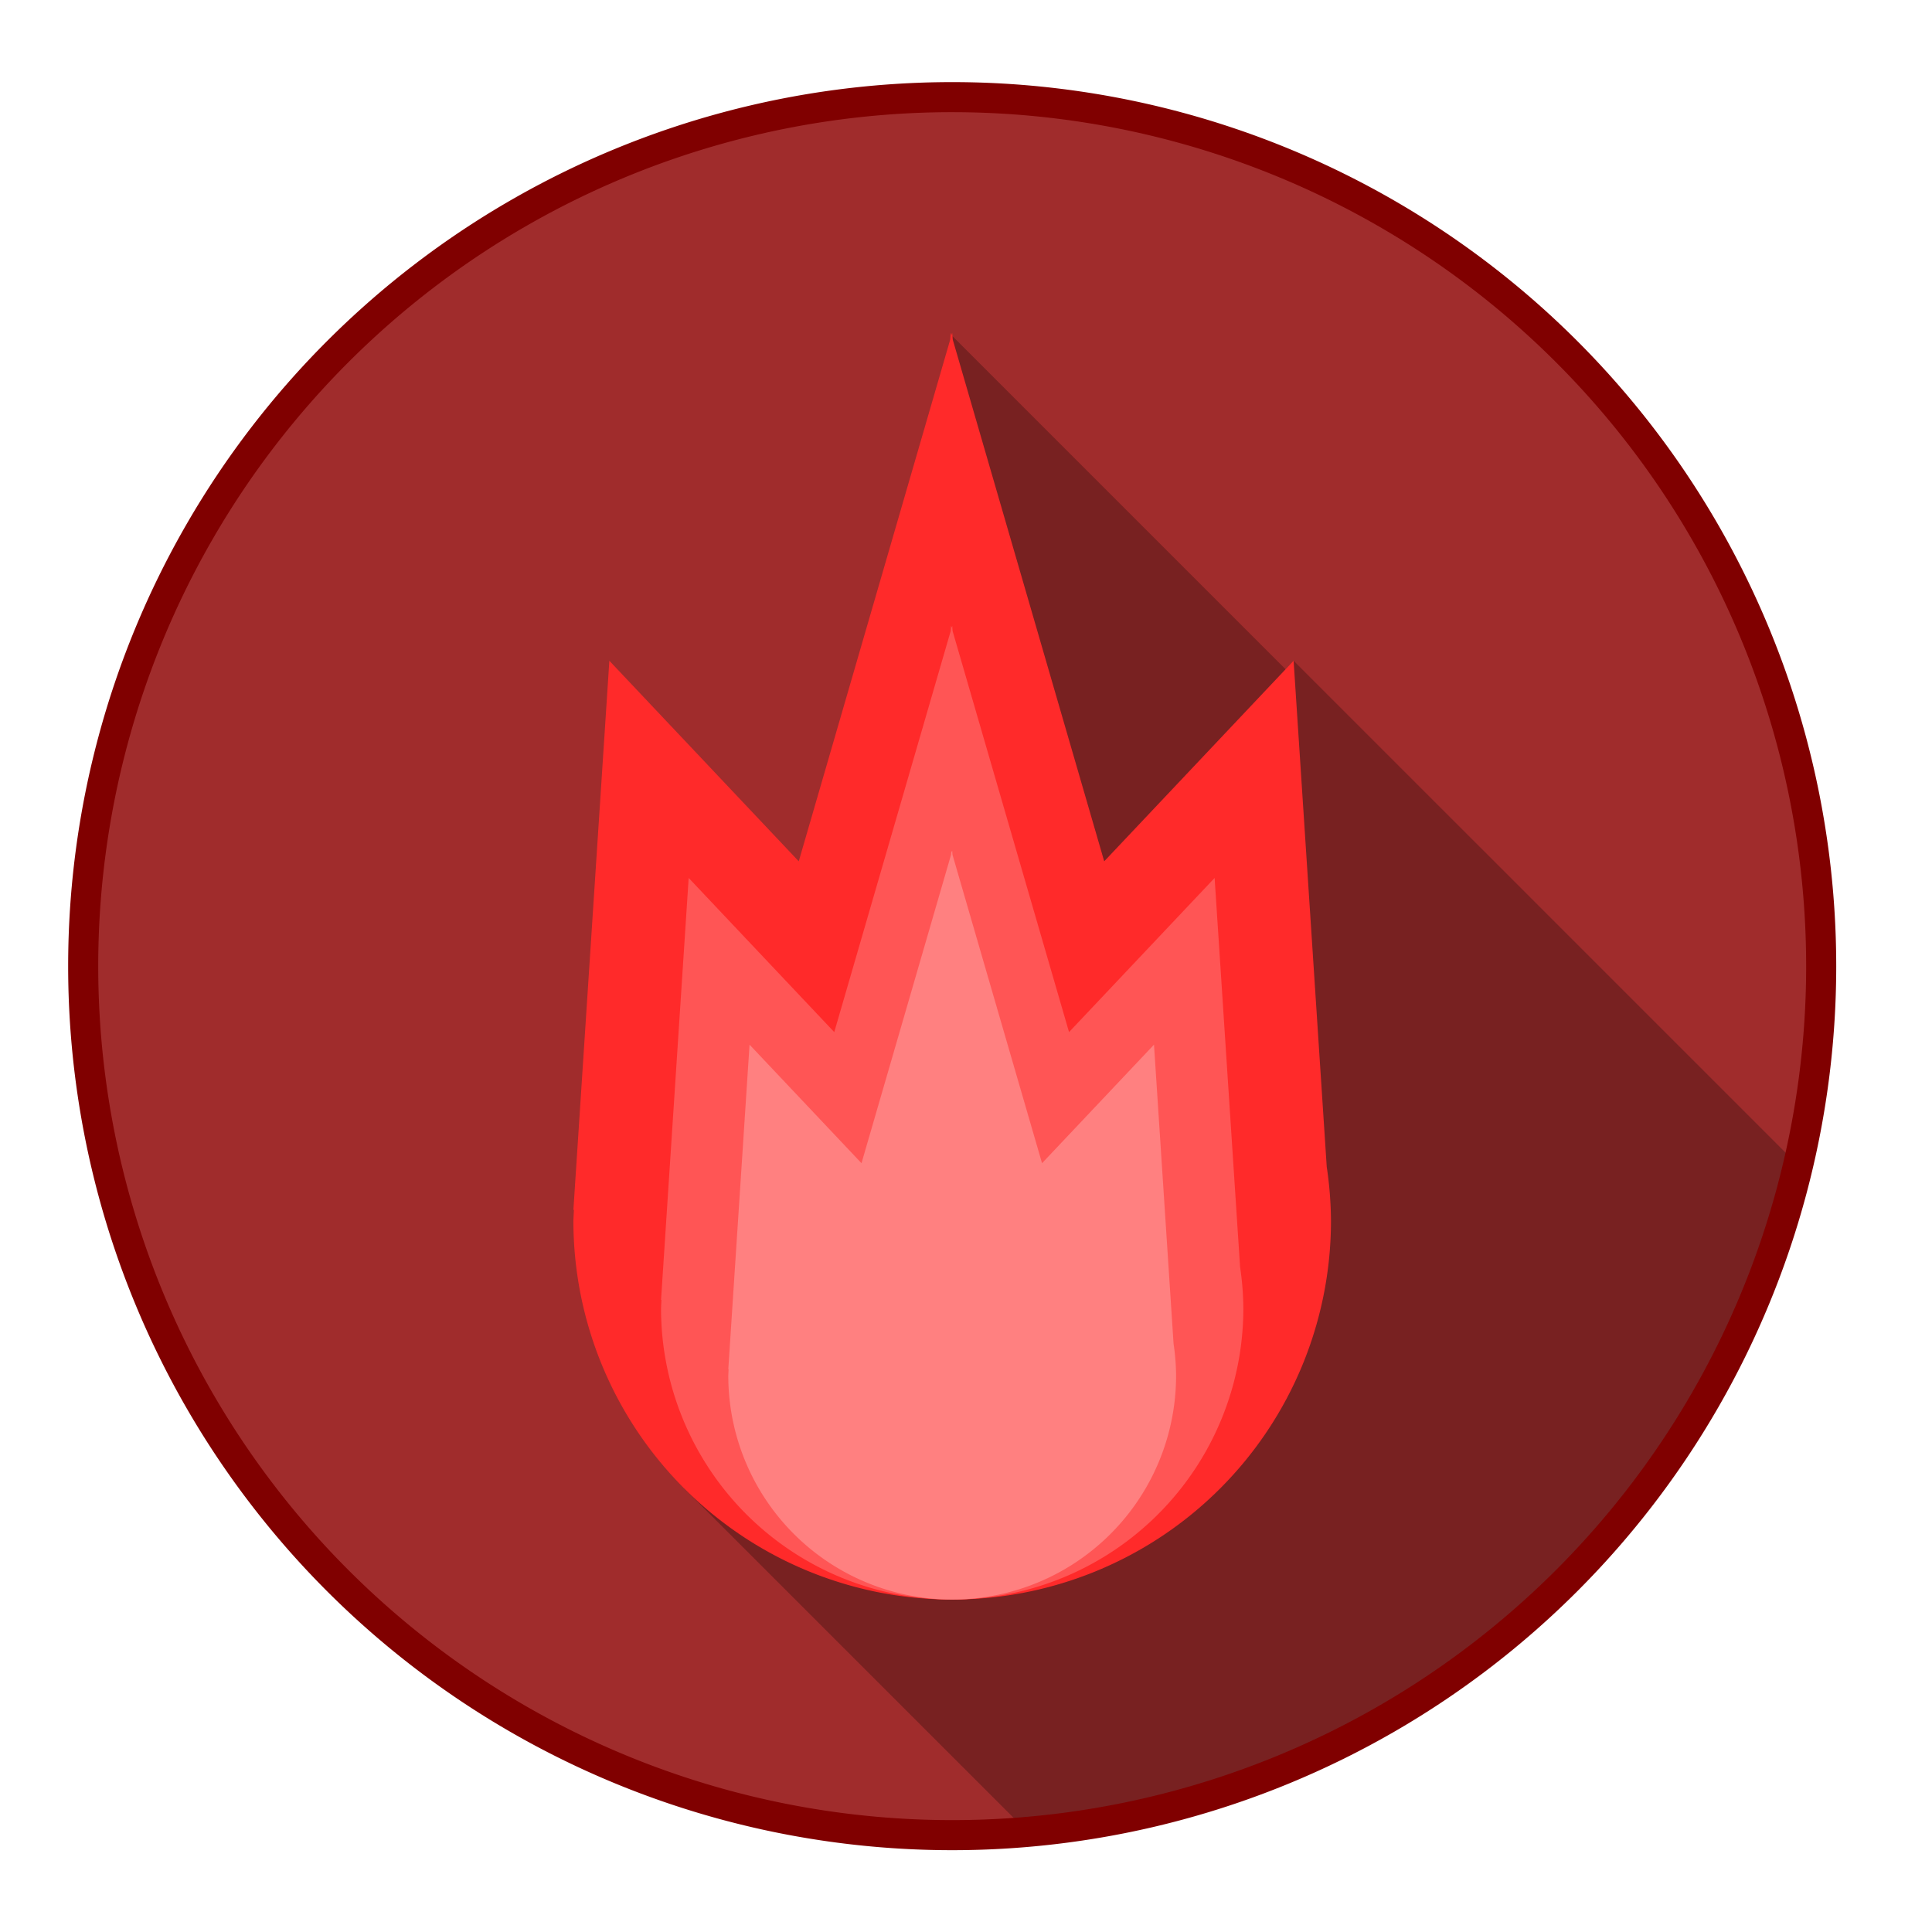 <?xml version='1.0' encoding='utf-8'?>
<svg xmlns="http://www.w3.org/2000/svg" width="1000" height="1000" viewBox="0 0 264.583 264.583" version="1.1" id="svg8"> <defs id="defs2"/>  <g id="layer1" transform="translate(0,-32.417)"> <g id="g7075" transform="translate(42.106,42.808)"> <path id="path1538" d="M 207.302,121.92 A 119.008,119.008 0 0 1 88.295,240.928 119.008,119.008 0 0 1 -30.713,121.92 119.008,119.008 0 0 1 88.295,2.912 119.008,119.008 0 0 1 207.302,121.92 Z" style="opacity:1;fill:#a02c2c;fill-opacity:1;stroke:#333333;stroke-width:0;stroke-linecap:butt;stroke-linejoin:miter;stroke-miterlimit:4;stroke-dasharray:none;stroke-dashoffset:0;stroke-opacity:1"/> <path style="fill:#782121;stroke:none;stroke-width:0.265px;stroke-linecap:butt;stroke-linejoin:miter;stroke-opacity:1" d="M 88.333,35.645 51.633,193.486 98.552,240.405 A 119.008,119.008 0 0 0 204.033,149.075 l -68.981,-68.976 -0.411,1.856 z" id="path1584"/> <path id="path1540" d="M 88.295,0.854 A 121.067,121.067 0 0 0 -32.772,121.92 121.067,121.067 0 0 0 88.295,242.987 121.067,121.067 0 0 0 209.361,121.92 121.067,121.067 0 0 0 88.295,0.854 Z m 0,4.118 A 116.949,116.949 0 0 1 205.243,121.92 116.949,116.949 0 0 1 88.295,238.869 116.949,116.949 0 0 1 -28.654,121.92 116.949,116.949 0 0 1 88.295,4.971 Z" style="opacity:1;fill:#800000;fill-opacity:1;stroke:#333333;stroke-width:0;stroke-linecap:butt;stroke-linejoin:miter;stroke-miterlimit:4;stroke-dasharray:none;stroke-dashoffset:0;stroke-opacity:1"/> <path style="opacity:1;fill:#ff2a2a;fill-opacity:1;stroke:none;stroke-width:2.646;stroke-linecap:round;stroke-linejoin:round;stroke-miterlimit:4;stroke-dasharray:none;stroke-dashoffset:0;stroke-opacity:1" d="m 88.1,35.18 -0.075,0.931 -20.744,71.453 -25.937,-27.465 -4.925,75.197 0.075,0.005 a 51.875,51.875 0 0 0 -0.075,1.485 51.875,51.875 0 0 0 51.875,51.875 51.875,51.875 0 0 0 51.875,-51.875 51.875,51.875 0 0 0 -0.581,-7.38 l -4.538,-69.307 -25.937,27.465 -20.744,-71.453 -0.075,-0.931 -0.098,0.336 z" id="path1564"/> <path id="path1572" d="m 88.145,75.316 -0.057,0.715 -15.944,54.922 -19.937,-21.111 -3.785,57.799 0.057,0.004 a 39.873,39.873 0 0 0 -0.057,1.142 39.873,39.873 0 0 0 39.873,39.873 39.873,39.873 0 0 0 39.873,-39.873 39.873,39.873 0 0 0 -0.447,-5.673 l -3.488,-53.272 -19.937,21.111 -15.944,-54.922 -0.057,-0.715 -0.076,0.258 z" style="opacity:1;fill:#ff5555;fill-opacity:1;stroke:none;stroke-width:2.646;stroke-linecap:round;stroke-linejoin:round;stroke-miterlimit:4;stroke-dasharray:none;stroke-dashoffset:0;stroke-opacity:1"/> <path style="opacity:1;fill:#ff8080;fill-opacity:1;stroke:none;stroke-width:2.646;stroke-linecap:round;stroke-linejoin:round;stroke-miterlimit:4;stroke-dasharray:none;stroke-dashoffset:0;stroke-opacity:1" d="m 88.18,106.122 -0.045,0.55 -12.261,42.234 -15.331,-16.234 -2.911,44.446 0.045,0.003 a 30.662,30.662 0 0 0 -0.045,0.878 30.662,30.662 0 0 0 30.662,30.662 30.662,30.662 0 0 0 30.662,-30.662 30.662,30.662 0 0 0 -0.344,-4.362 l -2.682,-40.965 -15.331,16.234 -12.261,-42.234 -0.045,-0.55 -0.058,0.199 z" id="path1574"/> </g> </g> </svg>